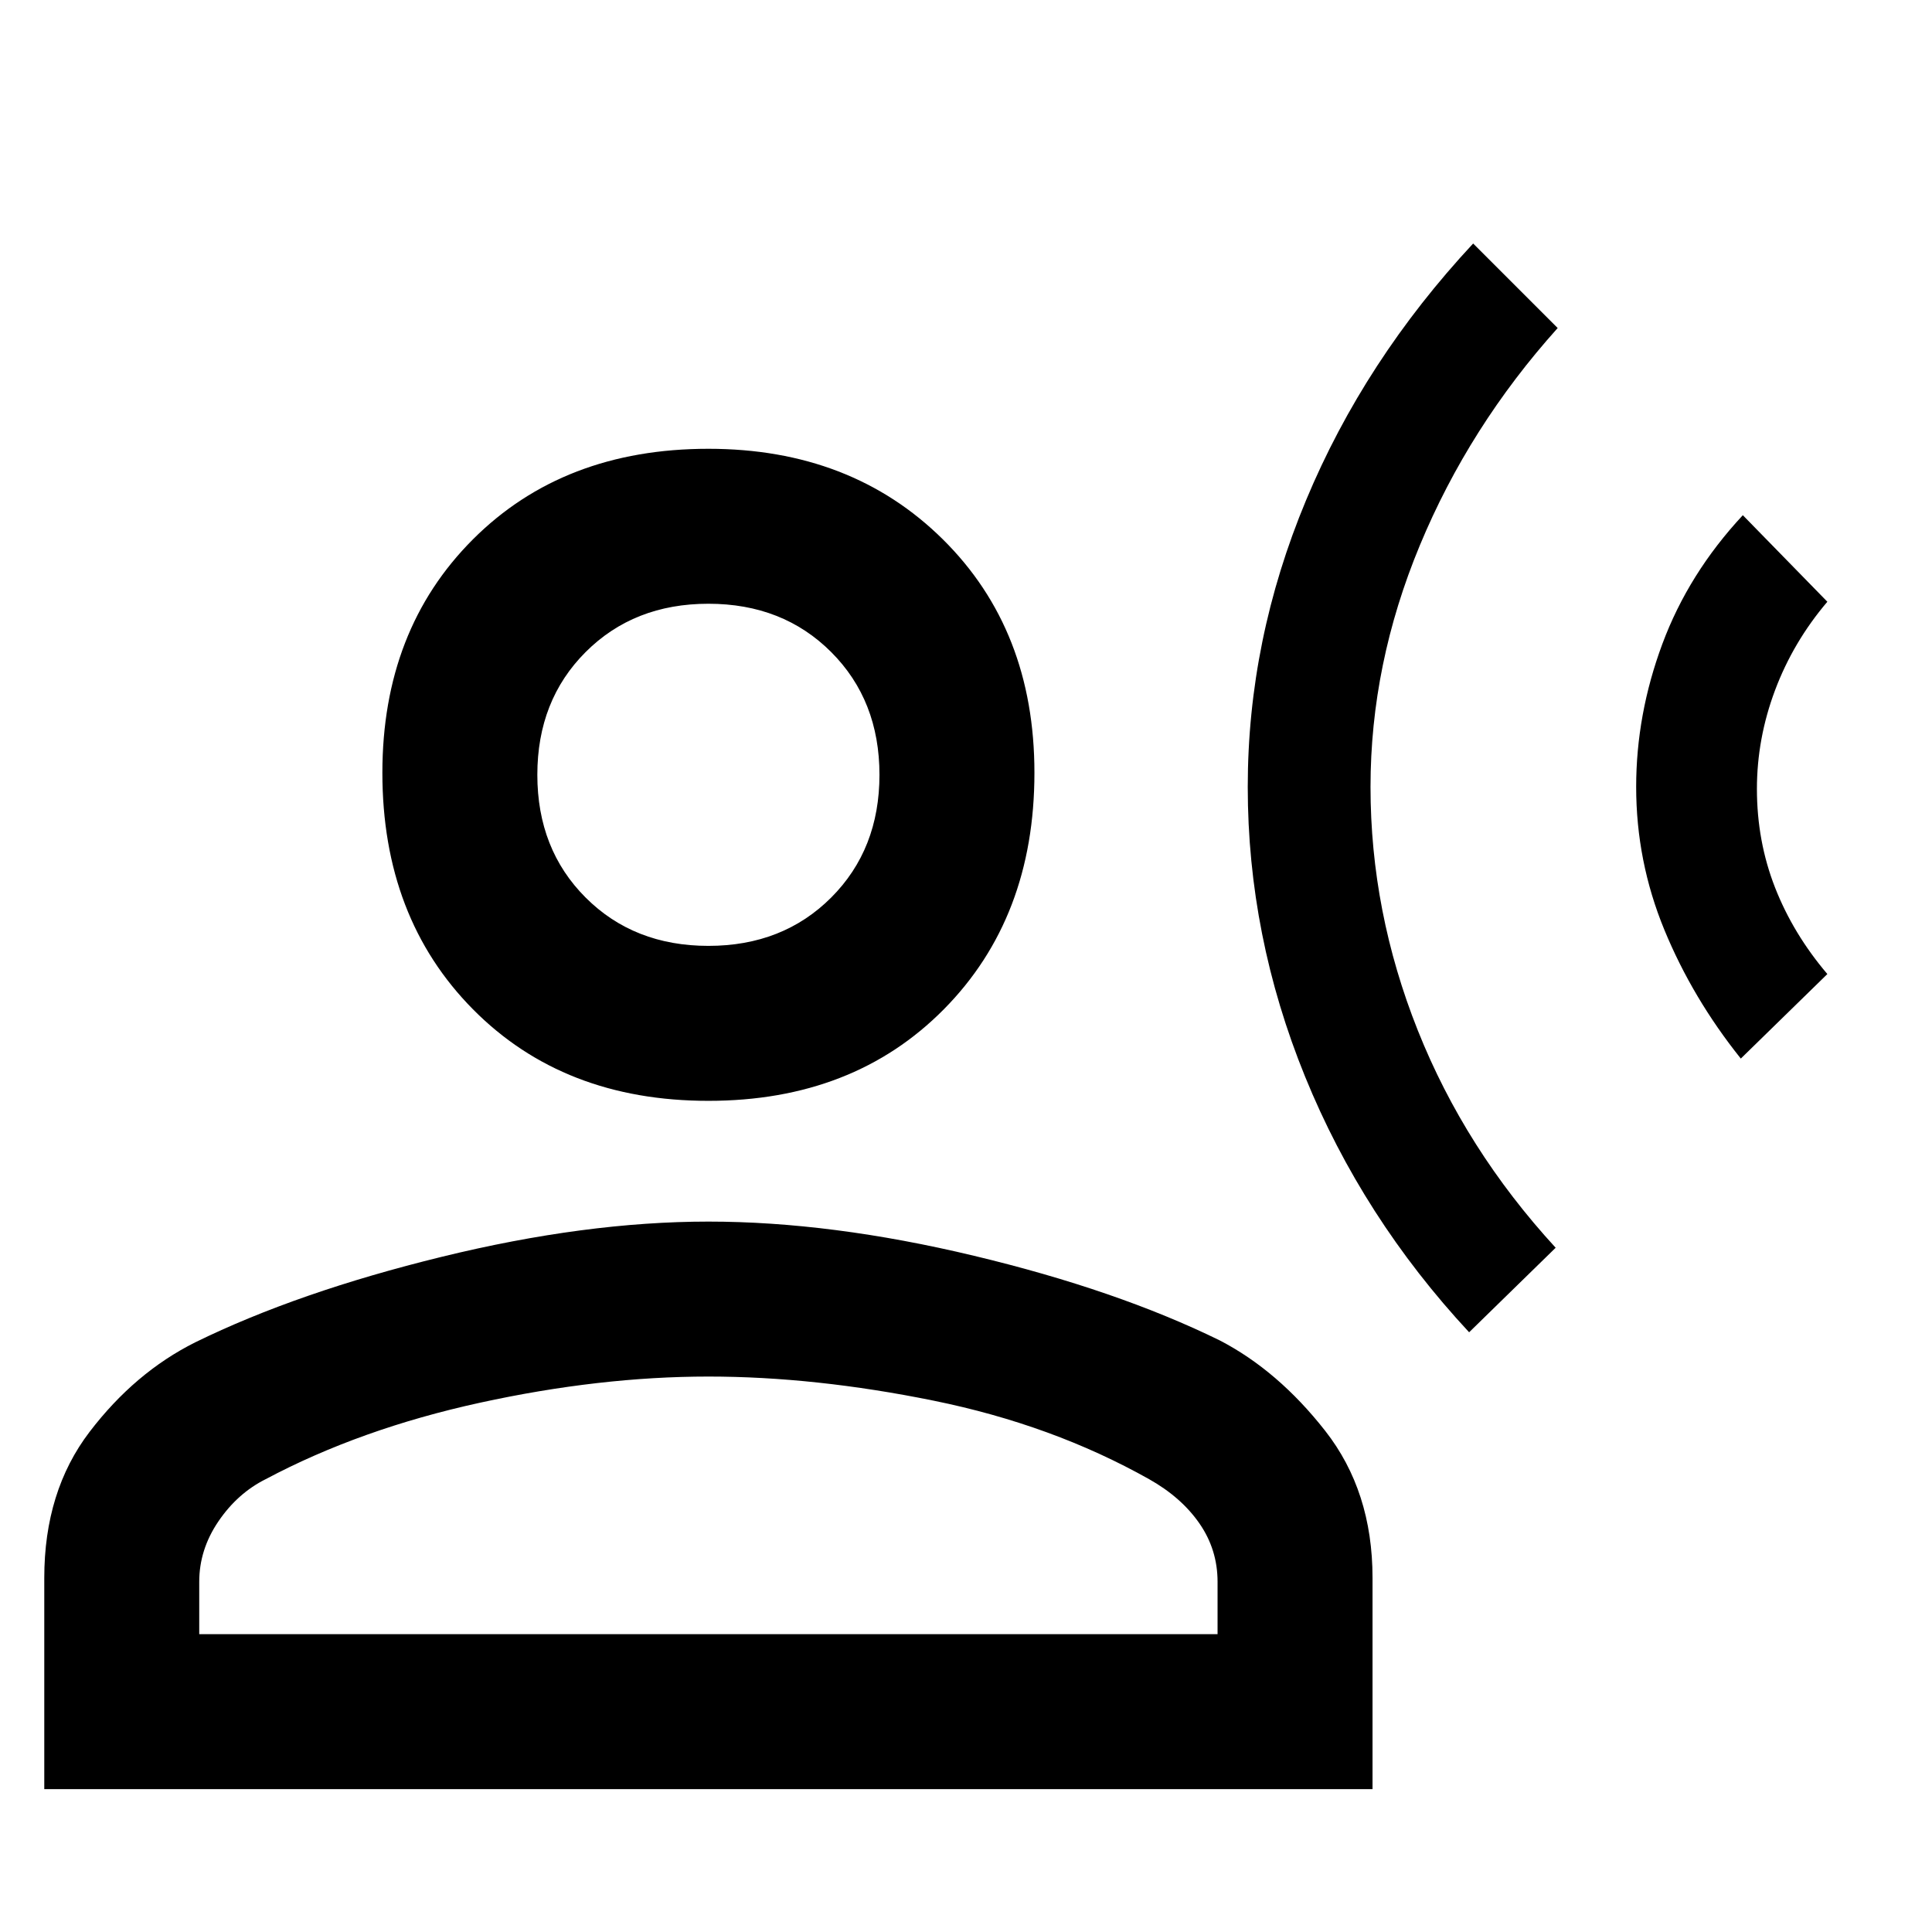 <svg xmlns="http://www.w3.org/2000/svg" height="48" width="48"><path d="M36.5 33.1q-2.65-2.85-4.075-6.35Q31 23.25 31 19.55q0-3.65 1.45-7.125T36.6 6.05l2.1 2.1q-2.2 2.45-3.425 5.4-1.225 2.95-1.225 6 0 3.1 1.175 6.05Q36.4 28.55 38.65 31Zm6.75-6.8q-1.2-1.5-1.9-3.2-.7-1.7-.7-3.55 0-1.8.65-3.55.65-1.75 2-3.2l2.1 2.15q-.85 1-1.3 2.2-.45 1.2-.45 2.45 0 1.3.45 2.45.45 1.15 1.3 2.15ZM17.6 27.35q-3.6 0-5.85-2.275Q9.5 22.8 9.5 19.2q0-3.55 2.25-5.8t5.85-2.25q3.55 0 5.825 2.25 2.275 2.25 2.275 5.8 0 3.6-2.25 5.875T17.6 27.35ZM1.1 44.45V39.2q0-2.15 1.125-3.625T4.85 33.35q2.55-1.25 6.125-2.125t6.625-.875q3.05 0 6.6.85t6.1 2.1q1.45.75 2.625 2.25T34.1 39.2v5.25Zm3.85-3.85h25.3v-1.3q0-.8-.45-1.45-.45-.65-1.25-1.1-2.4-1.35-5.35-1.95-2.95-.6-5.6-.6-2.7 0-5.675.65-2.975.65-5.325 1.9-.7.35-1.175 1.05-.475.7-.475 1.5ZM17.6 23.5q1.85 0 3.05-1.2 1.2-1.2 1.2-3.05 0-1.85-1.2-3.05-1.2-1.2-3.05-1.2-1.85 0-3.05 1.2-1.2 1.2-1.2 3.05 0 1.85 1.2 3.05 1.2 1.2 3.05 1.2Zm0-4.25Zm0 21.35Z"/></svg>